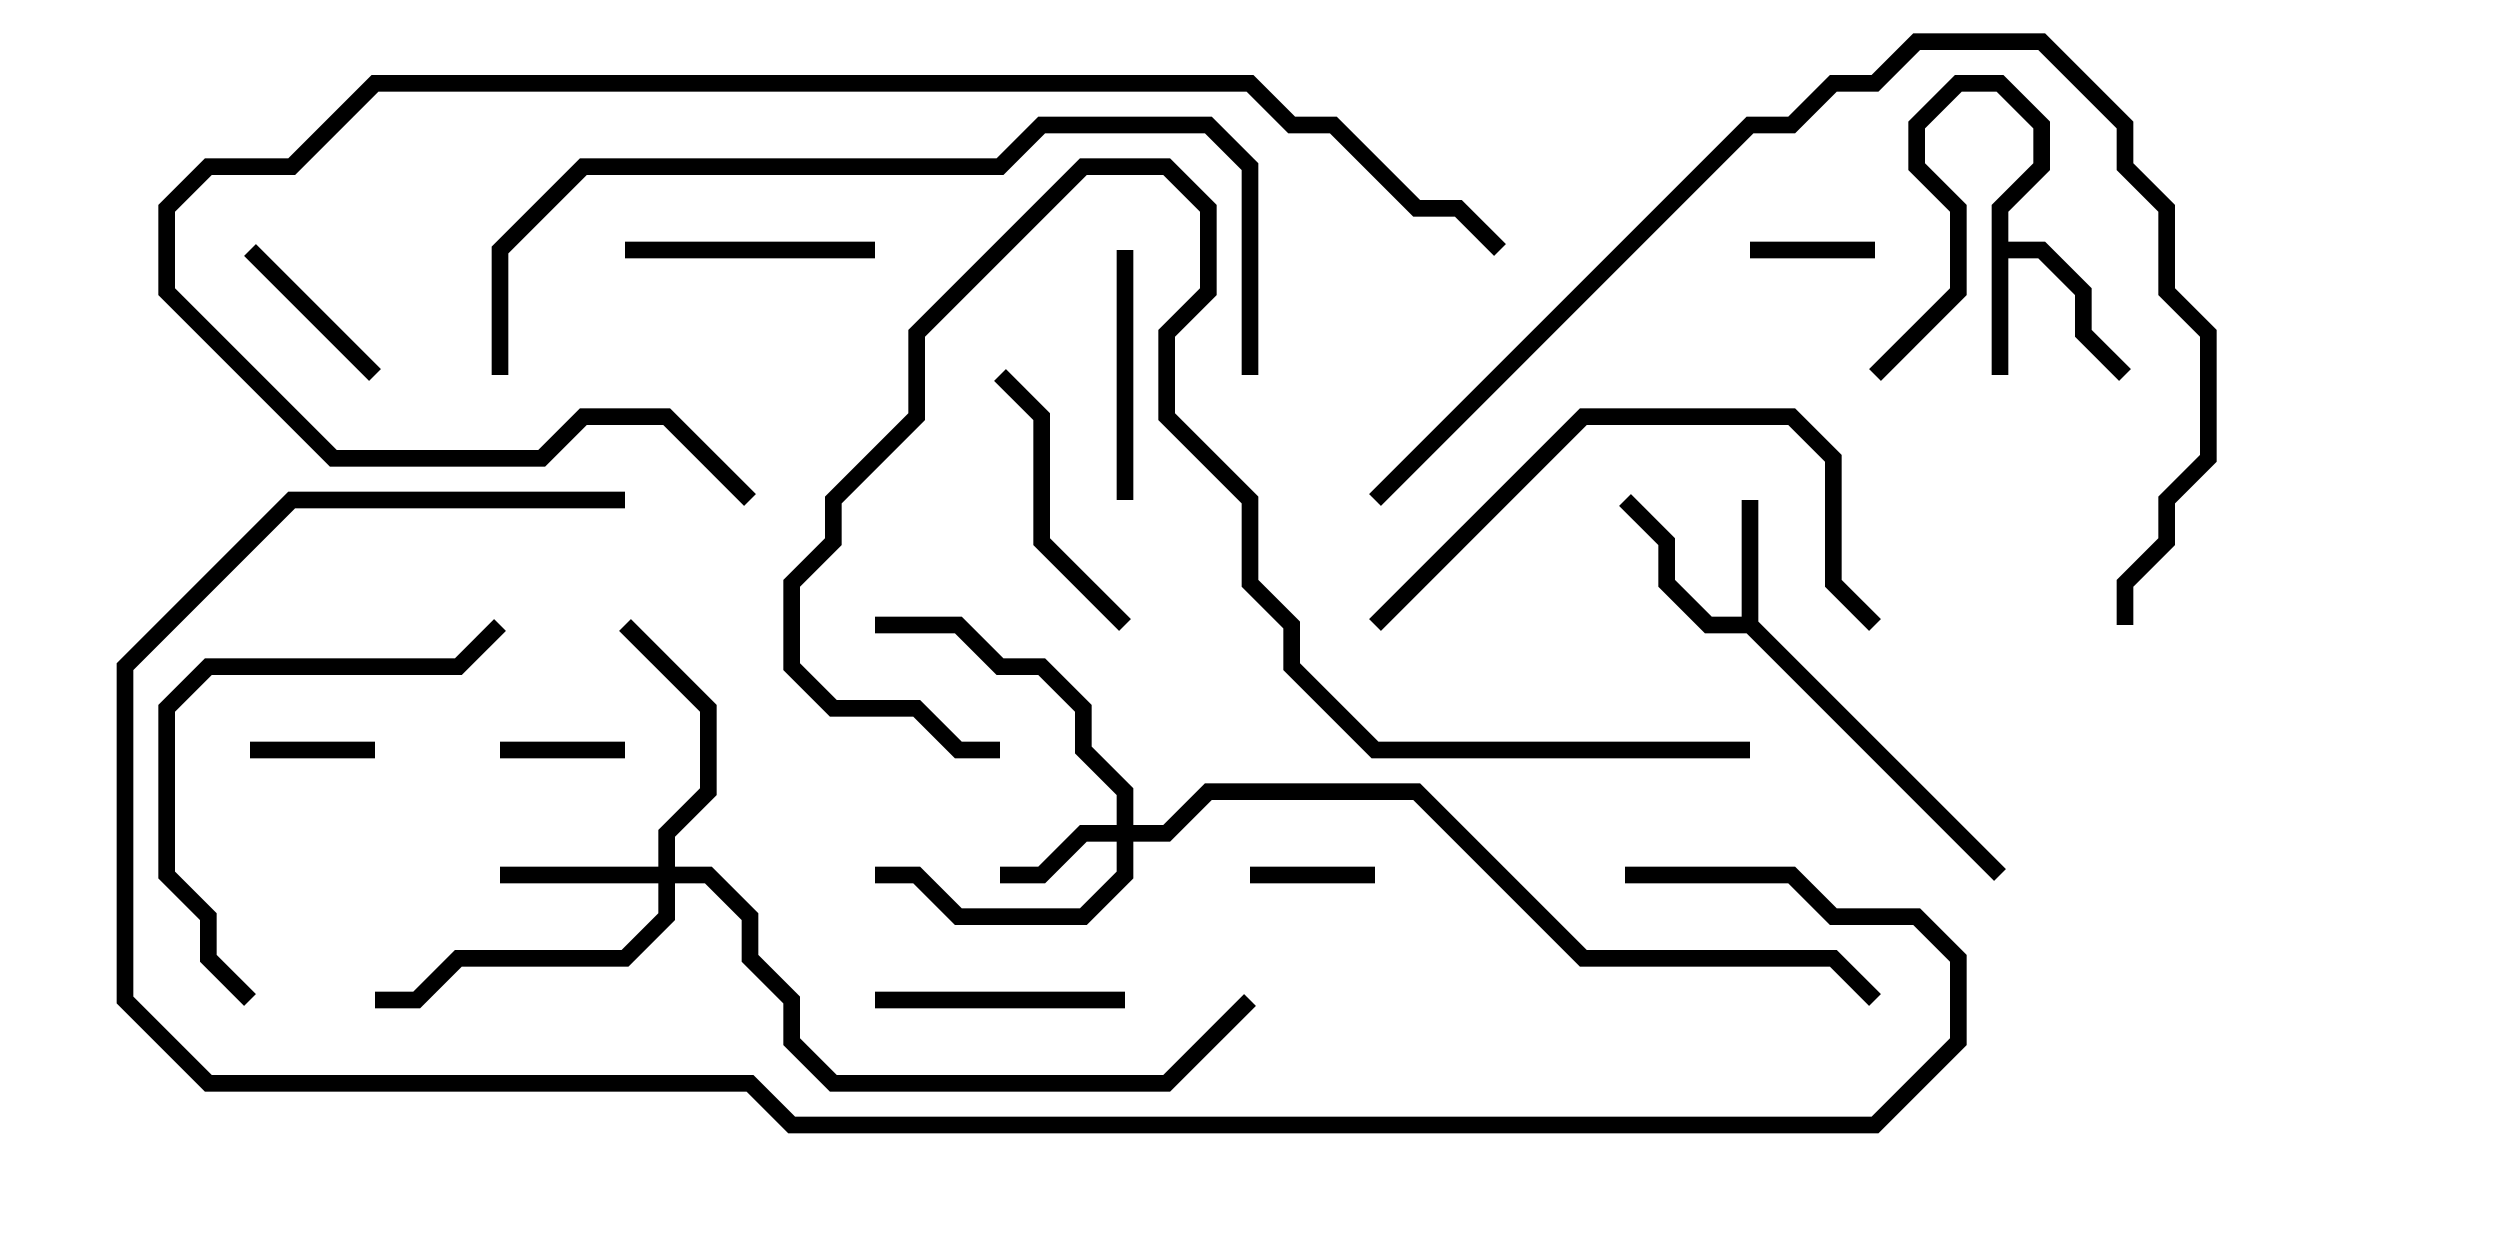 <svg version="1.1" width="30" height="15" xmlns="http://www.w3.org/2000/svg"><path d="M23.9,2.459L24.4,1.959L24.4,1.541L23.959,1.1L23.541,1.1L23.1,1.541L23.1,1.959L23.6,2.459L23.6,3.541L22.571,4.571L22.429,4.429L23.4,3.459L23.4,2.541L22.9,2.041L22.9,1.459L23.459,0.9L24.041,0.9L24.6,1.459L24.6,2.041L24.1,2.541L24.1,2.9L24.541,2.9L25.1,3.459L25.1,3.959L25.571,4.429L25.429,4.571L24.9,4.041L24.9,3.541L24.459,3.1L24.1,3.1L24.1,4.5L23.9,4.5z" stroke="none"/><path d="M20.9,7.4L20.9,6L21.1,6L21.1,7.459L24.071,10.429L23.929,10.571L20.959,7.6L20.459,7.6L19.9,7.041L19.9,6.541L19.429,6.071L19.571,5.929L20.1,6.459L20.1,6.959L20.541,7.4z" stroke="none"/><path d="M13.4,9.9L13.4,9.541L12.9,9.041L12.9,8.541L12.459,8.1L11.959,8.1L11.459,7.6L10.5,7.6L10.5,7.4L11.541,7.4L12.041,7.9L12.541,7.9L13.1,8.459L13.1,8.959L13.6,9.459L13.6,9.9L13.959,9.9L14.459,9.4L17.041,9.4L19.041,11.4L22.041,11.4L22.571,11.929L22.429,12.071L21.959,11.6L18.959,11.6L16.959,9.6L14.541,9.6L14.041,10.1L13.6,10.1L13.6,10.541L13.041,11.1L11.459,11.1L10.959,10.6L10.5,10.6L10.5,10.4L11.041,10.4L11.541,10.9L12.959,10.9L13.4,10.459L13.4,10.1L13.041,10.1L12.541,10.6L12,10.6L12,10.4L12.459,10.4L12.959,9.9z" stroke="none"/><path d="M7.9,10.4L7.9,9.959L8.4,9.459L8.4,8.541L7.429,7.571L7.571,7.429L8.6,8.459L8.6,9.541L8.1,10.041L8.1,10.4L8.541,10.4L9.1,10.959L9.1,11.459L9.6,11.959L9.6,12.459L10.041,12.9L13.959,12.9L14.929,11.929L15.071,12.071L14.041,13.1L9.959,13.1L9.4,12.541L9.4,12.041L8.9,11.541L8.9,11.041L8.459,10.6L8.1,10.6L8.1,11.041L7.541,11.6L5.541,11.6L5.041,12.1L4.5,12.1L4.5,11.9L4.959,11.9L5.459,11.4L7.459,11.4L7.9,10.959L7.9,10.6L6,10.6L6,10.4z" stroke="none"/><path d="M6,9.1L6,8.9L7.5,8.9L7.5,9.1z" stroke="none"/><path d="M4.5,8.9L4.5,9.1L3,9.1L3,8.9z" stroke="none"/><path d="M22.5,2.9L22.5,3.1L21,3.1L21,2.9z" stroke="none"/><path d="M15,10.6L15,10.4L16.5,10.4L16.5,10.6z" stroke="none"/><path d="M4.571,4.429L4.429,4.571L2.929,3.071L3.071,2.929z" stroke="none"/><path d="M13.5,11.9L13.5,12.1L10.5,12.1L10.5,11.9z" stroke="none"/><path d="M7.5,3.1L7.5,2.9L10.5,2.9L10.5,3.1z" stroke="none"/><path d="M13.4,3L13.6,3L13.6,6L13.4,6z" stroke="none"/><path d="M13.571,7.429L13.429,7.571L12.4,6.541L12.4,5.041L11.929,4.571L12.071,4.429L12.6,4.959L12.6,6.459z" stroke="none"/><path d="M3.071,11.929L2.929,12.071L2.4,11.541L2.4,11.041L1.9,10.541L1.9,8.459L2.459,7.9L5.459,7.9L5.929,7.429L6.071,7.571L5.541,8.1L2.541,8.1L2.1,8.541L2.1,10.459L2.6,10.959L2.6,11.459z" stroke="none"/><path d="M16.571,7.571L16.429,7.429L18.959,4.9L21.541,4.9L22.1,5.459L22.1,6.959L22.571,7.429L22.429,7.571L21.9,7.041L21.9,5.541L21.459,5.1L19.041,5.1z" stroke="none"/><path d="M21,8.9L21,9.1L16.459,9.1L15.4,8.041L15.4,7.541L14.9,7.041L14.9,6.041L13.9,5.041L13.9,3.959L14.4,3.459L14.4,2.541L13.959,2.1L13.041,2.1L11.1,4.041L11.1,5.041L10.1,6.041L10.1,6.541L9.6,7.041L9.6,7.959L10.041,8.4L11.041,8.4L11.541,8.9L12,8.9L12,9.1L11.459,9.1L10.959,8.6L9.959,8.6L9.4,8.041L9.4,6.959L9.9,6.459L9.9,5.959L10.9,4.959L10.9,3.959L12.959,1.9L14.041,1.9L14.6,2.459L14.6,3.541L14.1,4.041L14.1,4.959L15.1,5.959L15.1,6.959L15.6,7.459L15.6,7.959L16.541,8.9z" stroke="none"/><path d="M6.1,4.5L5.9,4.5L5.9,2.959L6.959,1.9L11.959,1.9L12.459,1.4L14.541,1.4L15.1,1.959L15.1,4.5L14.9,4.5L14.9,2.041L14.459,1.6L12.541,1.6L12.041,2.1L7.041,2.1L6.1,3.041z" stroke="none"/><path d="M16.571,6.071L16.429,5.929L20.959,1.4L21.459,1.4L21.959,0.9L22.459,0.9L22.959,0.4L24.541,0.4L25.6,1.459L25.6,1.959L26.1,2.459L26.1,3.459L26.6,3.959L26.6,5.541L26.1,6.041L26.1,6.541L25.6,7.041L25.6,7.5L25.4,7.5L25.4,6.959L25.9,6.459L25.9,5.959L26.4,5.459L26.4,4.041L25.9,3.541L25.9,2.541L25.4,2.041L25.4,1.541L24.459,0.6L23.041,0.6L22.541,1.1L22.041,1.1L21.541,1.6L21.041,1.6z" stroke="none"/><path d="M18.071,2.929L17.929,3.071L17.459,2.6L16.959,2.6L15.959,1.6L15.459,1.6L14.959,1.1L4.541,1.1L3.541,2.1L2.541,2.1L2.1,2.541L2.1,3.459L4.041,5.4L6.459,5.4L6.959,4.9L8.041,4.9L9.071,5.929L8.929,6.071L7.959,5.1L7.041,5.1L6.541,5.6L3.959,5.6L1.9,3.541L1.9,2.459L2.459,1.9L3.459,1.9L4.459,0.9L15.041,0.9L15.541,1.4L16.041,1.4L17.041,2.4L17.541,2.4z" stroke="none"/><path d="M7.5,5.9L7.5,6.1L3.541,6.1L1.6,8.041L1.6,11.959L2.541,12.9L9.041,12.9L9.541,13.4L22.459,13.4L23.4,12.459L23.4,11.541L22.959,11.1L21.959,11.1L21.459,10.6L19.5,10.6L19.5,10.4L21.541,10.4L22.041,10.9L23.041,10.9L23.6,11.459L23.6,12.541L22.541,13.6L9.459,13.6L8.959,13.1L2.459,13.1L1.4,12.041L1.4,7.959L3.459,5.9z" stroke="none"/></svg>